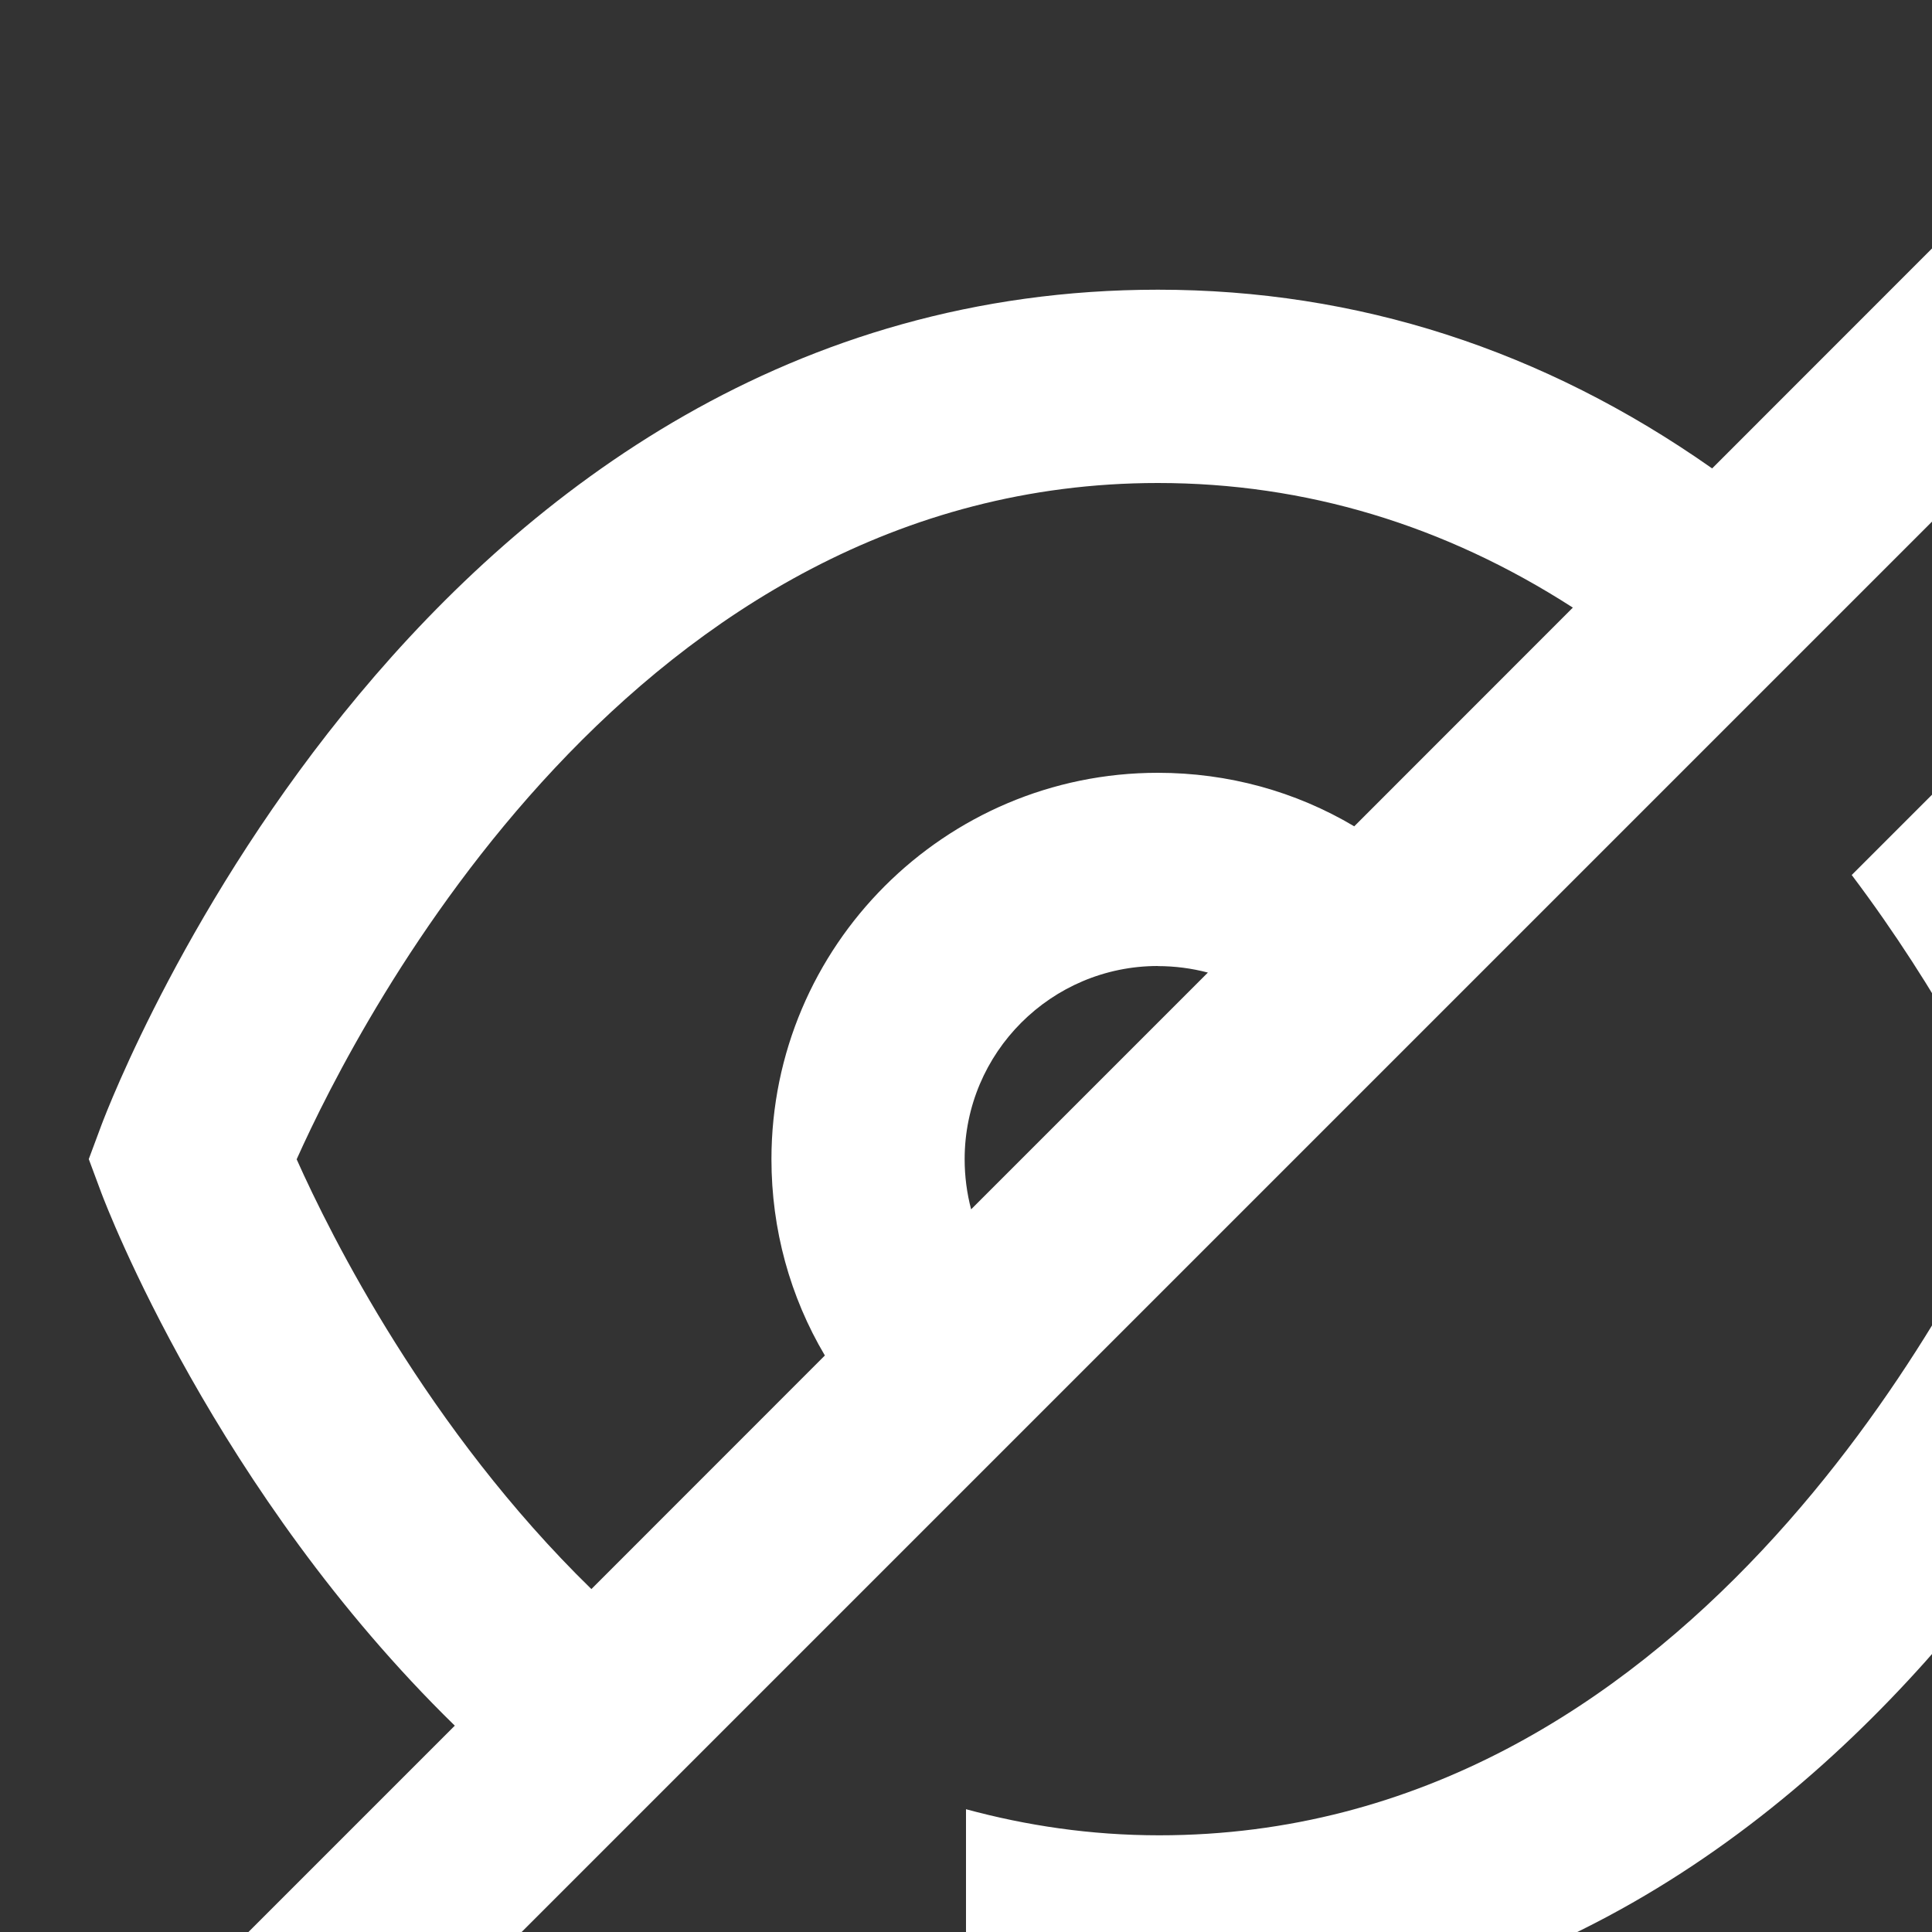<svg viewBox="0 0 20 20" aria-hidden="true" xmlns="http://www.w3.org/2000/svg"><rect x="0" y="0" width="20" height="20" fill="#333333" stroke="none"/><g><path d="M3.693 21.707l-1.414-1.414 2.429-2.429c-2.479-2.421-3.606-5.376-3.658-5.513l-.131-.352.131-.352c.133-.353 3.331-8.648 10.937-8.648 2.062 0 3.989.621 5.737 1.85l2.556-2.557 1.414 1.414L3.693 21.707zm-.622-9.706c.356.797 1.354 2.794 3.051 4.449l2.417-2.418c-.361-.609-.553-1.306-.553-2.032 0-2.206 1.794-4 4-4 .727 0 1.424.192 2.033.554l2.263-2.264C14.953 5.434 13.512 5 11.986 5c-5.416 0-8.258 5.535-8.915 7.001zM11.986 10c-1.103 0-2 .897-2 2 0 .178.023.352.067.519l2.451-2.451c-.167-.044-.341-.067-.519-.067zm10.951 1.647l.131.352-.131.352c-.133.353-3.331 8.648-10.937 8.648-.709 0-1.367-.092-2-.223v-2.047c.624.169 1.288.27 2 .27 5.415 0 8.257-5.533 8.915-7-.252-.562-.829-1.724-1.746-2.941l1.438-1.438c1.53 1.971 2.268 3.862 2.33 4.027z" fill="#ffffff"></path></g></svg>